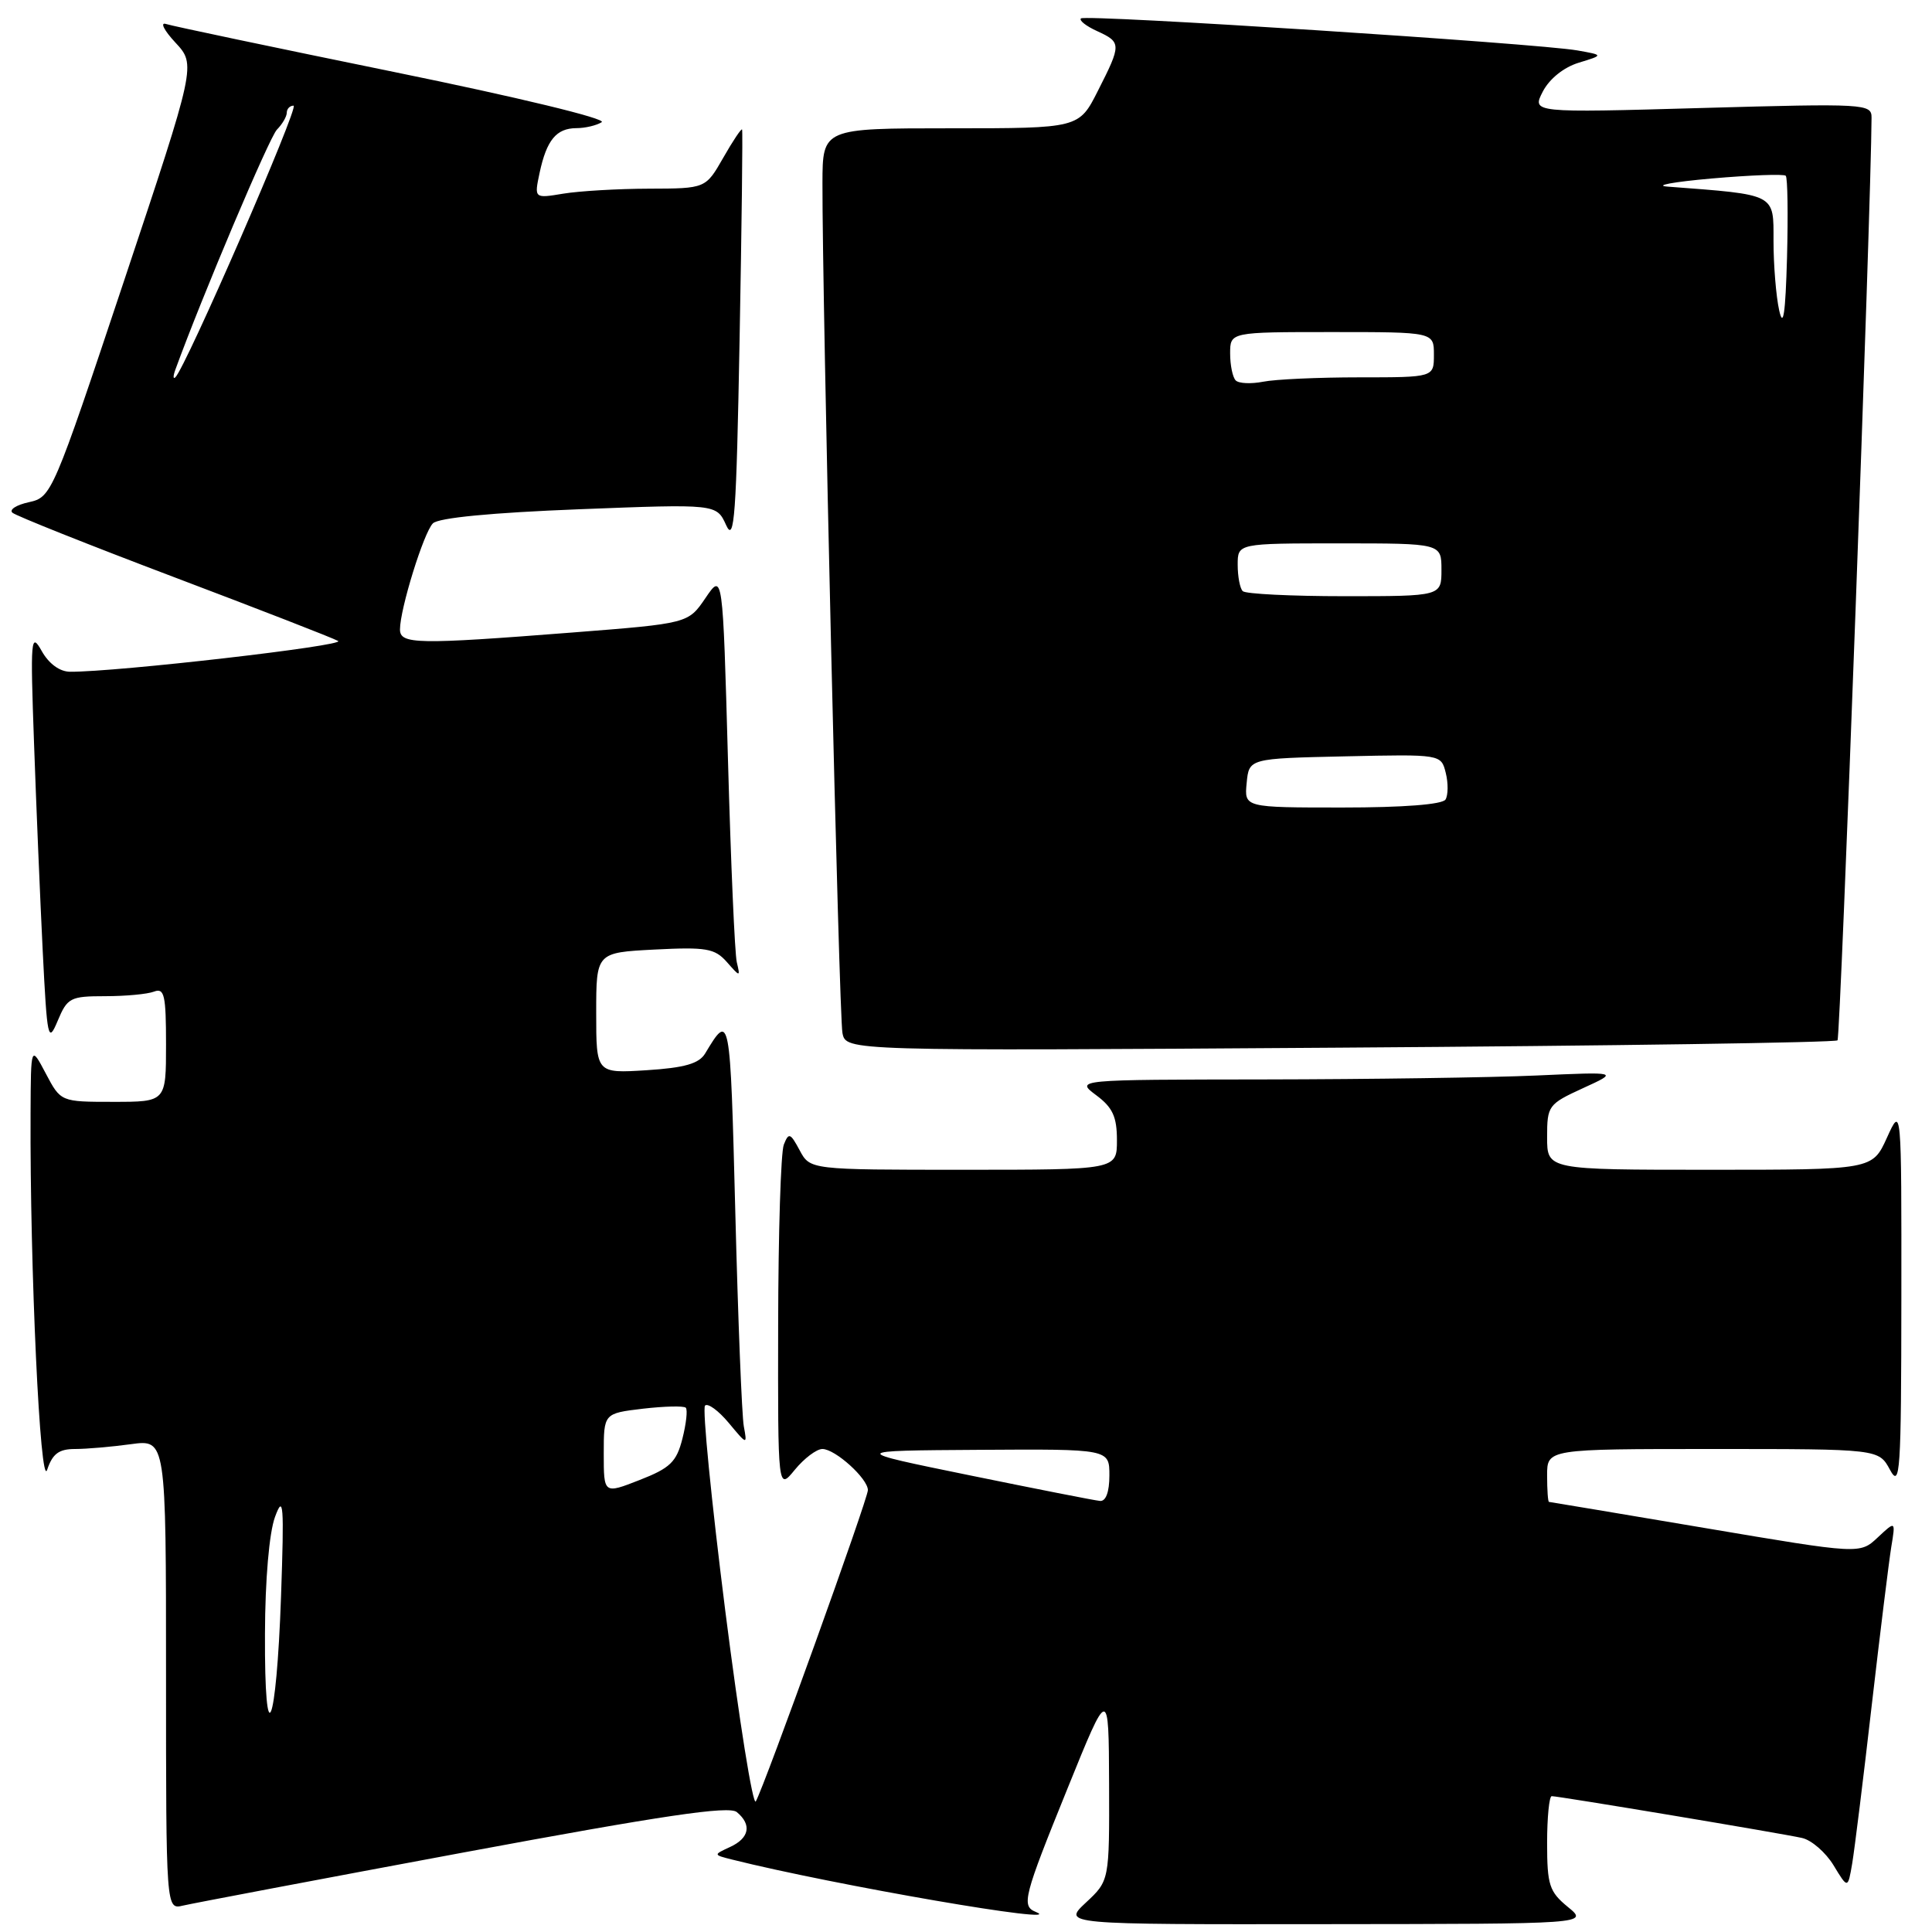 <?xml version="1.0" encoding="UTF-8" standalone="no"?>
<!DOCTYPE svg PUBLIC "-//W3C//DTD SVG 1.1//EN" "http://www.w3.org/Graphics/SVG/1.1/DTD/svg11.dtd" >
<svg xmlns="http://www.w3.org/2000/svg" xmlns:xlink="http://www.w3.org/1999/xlink" version="1.1" viewBox="0 0 256 256">
 <g >
 <path fill="currentColor"
d=" M 207.75 252.68 C 205.29 250.66 205.00 249.78 205.00 244.21 C 205.00 240.80 205.28 238.00 205.61 238.00 C 206.55 238.00 236.18 242.95 238.78 243.54 C 240.04 243.82 241.92 245.46 242.96 247.17 C 244.85 250.29 244.85 250.29 245.43 246.90 C 245.74 245.03 246.91 235.62 248.01 226.00 C 249.12 216.38 250.29 206.93 250.60 205.00 C 251.18 201.50 251.18 201.50 248.81 203.72 C 246.44 205.94 246.44 205.94 225.97 202.48 C 214.71 200.58 205.39 199.02 205.25 199.01 C 205.11 199.01 205.00 197.43 205.00 195.50 C 205.00 192.00 205.00 192.00 226.97 192.00 C 248.94 192.00 248.94 192.00 250.43 194.75 C 251.78 197.25 251.92 195.17 251.94 172.00 C 251.96 146.50 251.96 146.50 250.03 150.75 C 248.10 155.00 248.10 155.00 226.55 155.00 C 205.00 155.00 205.00 155.00 205.00 150.69 C 205.00 146.51 205.15 146.30 209.75 144.19 C 214.50 142.02 214.50 142.02 203.59 142.51 C 197.60 142.78 181.40 143.01 167.59 143.03 C 142.50 143.06 142.50 143.06 145.25 145.12 C 147.43 146.74 148.00 147.97 148.00 151.08 C 148.00 155.00 148.00 155.00 127.67 155.00 C 107.34 155.00 107.34 155.00 105.96 152.42 C 104.72 150.11 104.51 150.03 103.86 151.67 C 103.46 152.68 103.13 163.40 103.11 175.50 C 103.07 197.50 103.07 197.50 105.32 194.75 C 106.56 193.24 108.20 192.00 108.97 192.00 C 110.67 192.00 115.00 195.92 115.00 197.45 C 115.00 198.62 101.33 236.59 100.15 238.69 C 99.77 239.37 97.95 228.00 96.10 213.42 C 94.26 198.85 93.05 186.62 93.42 186.25 C 93.79 185.88 95.20 186.91 96.56 188.54 C 99.00 191.47 99.02 191.48 98.56 189.00 C 98.30 187.62 97.79 174.82 97.43 160.55 C 96.75 134.14 96.74 134.10 93.43 139.60 C 92.62 140.94 90.70 141.49 85.68 141.81 C 79.00 142.23 79.00 142.23 79.00 134.23 C 79.00 126.22 79.00 126.22 86.75 125.82 C 93.58 125.47 94.71 125.67 96.30 127.46 C 98.08 129.48 98.10 129.48 97.63 127.50 C 97.36 126.40 96.84 114.33 96.46 100.69 C 95.77 75.87 95.77 75.87 93.48 79.24 C 91.19 82.61 91.19 82.61 75.85 83.81 C 55.24 85.42 53.00 85.38 53.00 83.40 C 53.00 80.71 56.14 70.57 57.36 69.35 C 58.08 68.61 65.18 67.93 76.72 67.48 C 94.94 66.77 94.94 66.77 96.22 69.59 C 97.31 71.99 97.57 68.34 98.00 44.96 C 98.28 29.85 98.43 17.35 98.33 17.16 C 98.24 16.98 97.11 18.66 95.83 20.91 C 93.50 24.98 93.50 24.98 86.00 25.00 C 81.88 25.01 76.76 25.31 74.64 25.66 C 70.78 26.30 70.78 26.30 71.50 22.90 C 72.43 18.56 73.71 17.00 76.37 16.98 C 77.54 16.98 79.05 16.62 79.73 16.19 C 80.43 15.74 68.54 12.87 52.23 9.54 C 36.43 6.31 22.82 3.45 22.00 3.18 C 21.18 2.91 21.73 4.02 23.24 5.64 C 25.98 8.59 25.98 8.59 16.43 37.23 C 7.00 65.49 6.83 65.88 3.84 66.54 C 2.17 66.90 1.18 67.54 1.65 67.94 C 2.12 68.35 11.72 72.18 23.00 76.45 C 34.28 80.72 44.09 84.53 44.80 84.93 C 45.93 85.54 15.46 89.05 9.28 89.01 C 7.91 89.00 6.47 87.95 5.52 86.25 C 4.09 83.70 4.01 84.61 4.51 98.50 C 4.80 106.75 5.32 119.12 5.66 126.00 C 6.25 137.74 6.37 138.30 7.65 135.25 C 8.92 132.21 9.32 132.00 13.92 132.00 C 16.62 132.00 19.55 131.73 20.42 131.39 C 21.78 130.87 22.00 131.87 22.00 138.39 C 22.00 146.00 22.00 146.00 15.02 146.00 C 8.05 146.00 8.05 146.00 6.07 142.25 C 4.09 138.50 4.09 138.50 4.05 147.50 C 3.95 167.96 5.33 197.51 6.25 194.75 C 6.96 192.63 7.80 192.00 9.94 192.00 C 11.47 192.00 14.81 191.71 17.36 191.36 C 22.00 190.73 22.00 190.73 22.00 221.88 C 22.00 253.04 22.00 253.04 24.25 252.50 C 25.49 252.21 42.20 249.04 61.38 245.47 C 87.90 240.54 96.60 239.25 97.63 240.11 C 99.64 241.78 99.30 243.55 96.75 244.73 C 94.50 245.77 94.50 245.77 97.00 246.40 C 110.48 249.78 141.84 255.19 137.25 253.34 C 135.31 252.56 135.62 251.36 141.46 236.96 C 146.91 223.50 146.91 223.50 146.96 236.35 C 147.00 249.20 147.00 249.20 143.89 252.10 C 140.79 255.00 140.79 255.00 175.64 254.96 C 210.50 254.93 210.50 254.93 207.75 252.68 Z  M 243.48 137.85 C 243.88 137.45 247.94 27.30 247.99 15.59 C 248.00 13.75 247.20 13.70 225.49 14.31 C 202.98 14.95 202.98 14.95 204.43 12.13 C 205.31 10.44 207.20 8.92 209.19 8.31 C 212.50 7.30 212.50 7.30 209.00 6.68 C 203.70 5.75 143.79 1.88 143.23 2.44 C 142.96 2.71 143.92 3.46 145.37 4.12 C 148.60 5.60 148.61 5.87 145.48 12.03 C 142.97 17.00 142.97 17.00 125.98 17.00 C 109.00 17.00 109.00 17.00 108.98 24.25 C 108.94 39.50 111.17 134.62 111.63 136.88 C 112.10 139.26 112.10 139.26 177.53 138.82 C 213.51 138.58 243.19 138.14 243.48 137.85 Z  M 35.11 216.50 C 35.13 209.32 35.67 203.10 36.44 201.00 C 37.56 197.95 37.66 199.30 37.24 211.50 C 36.62 229.13 35.04 232.84 35.11 216.50 Z  M 128.50 195.49 C 112.50 192.22 112.50 192.22 129.75 192.11 C 147.00 192.00 147.00 192.00 147.00 195.50 C 147.00 197.70 146.53 198.96 145.75 198.88 C 145.06 198.82 137.30 197.29 128.50 195.49 Z  M 80.00 192.62 C 80.00 187.28 80.00 187.28 85.19 186.66 C 88.05 186.33 90.60 186.27 90.87 186.53 C 91.13 186.80 90.93 188.64 90.42 190.64 C 89.64 193.72 88.80 194.53 84.75 196.11 C 80.00 197.97 80.00 197.97 80.00 192.62 Z  M 23.23 49.00 C 26.79 39.22 35.69 18.20 36.69 17.18 C 37.41 16.45 38.00 15.44 38.00 14.93 C 38.00 14.42 38.41 14.00 38.90 14.00 C 39.71 14.00 24.57 48.79 23.23 50.00 C 22.93 50.27 22.93 49.83 23.23 49.00 Z  M 165.19 103.75 C 165.50 100.50 165.50 100.50 178.22 100.22 C 190.95 99.94 190.95 99.94 191.57 102.41 C 191.91 103.77 191.89 105.36 191.54 105.94 C 191.13 106.60 185.93 107.00 177.88 107.00 C 164.87 107.00 164.87 107.00 165.19 103.75 Z  M 164.67 78.33 C 164.30 77.97 164.00 76.39 164.00 74.83 C 164.00 72.00 164.00 72.00 177.50 72.00 C 191.00 72.00 191.00 72.00 191.00 75.50 C 191.00 79.00 191.00 79.00 178.17 79.00 C 171.11 79.00 165.03 78.70 164.67 78.33 Z  M 163.74 50.41 C 163.33 50.00 163.00 48.39 163.00 46.83 C 163.00 44.00 163.00 44.00 176.50 44.00 C 190.00 44.00 190.00 44.00 190.00 47.00 C 190.00 50.00 190.00 50.00 180.12 50.00 C 174.69 50.00 168.95 50.26 167.37 50.58 C 165.78 50.89 164.15 50.82 163.74 50.41 Z  M 235.75 41.12 C 235.34 39.27 235.00 35.14 235.00 31.95 C 235.00 25.60 235.45 25.83 221.00 24.73 C 219.07 24.59 221.70 24.10 226.83 23.65 C 231.97 23.20 236.37 23.04 236.62 23.29 C 236.87 23.54 236.94 28.41 236.79 34.12 C 236.58 41.60 236.29 43.56 235.75 41.12 Z "/>
</g>
</svg>